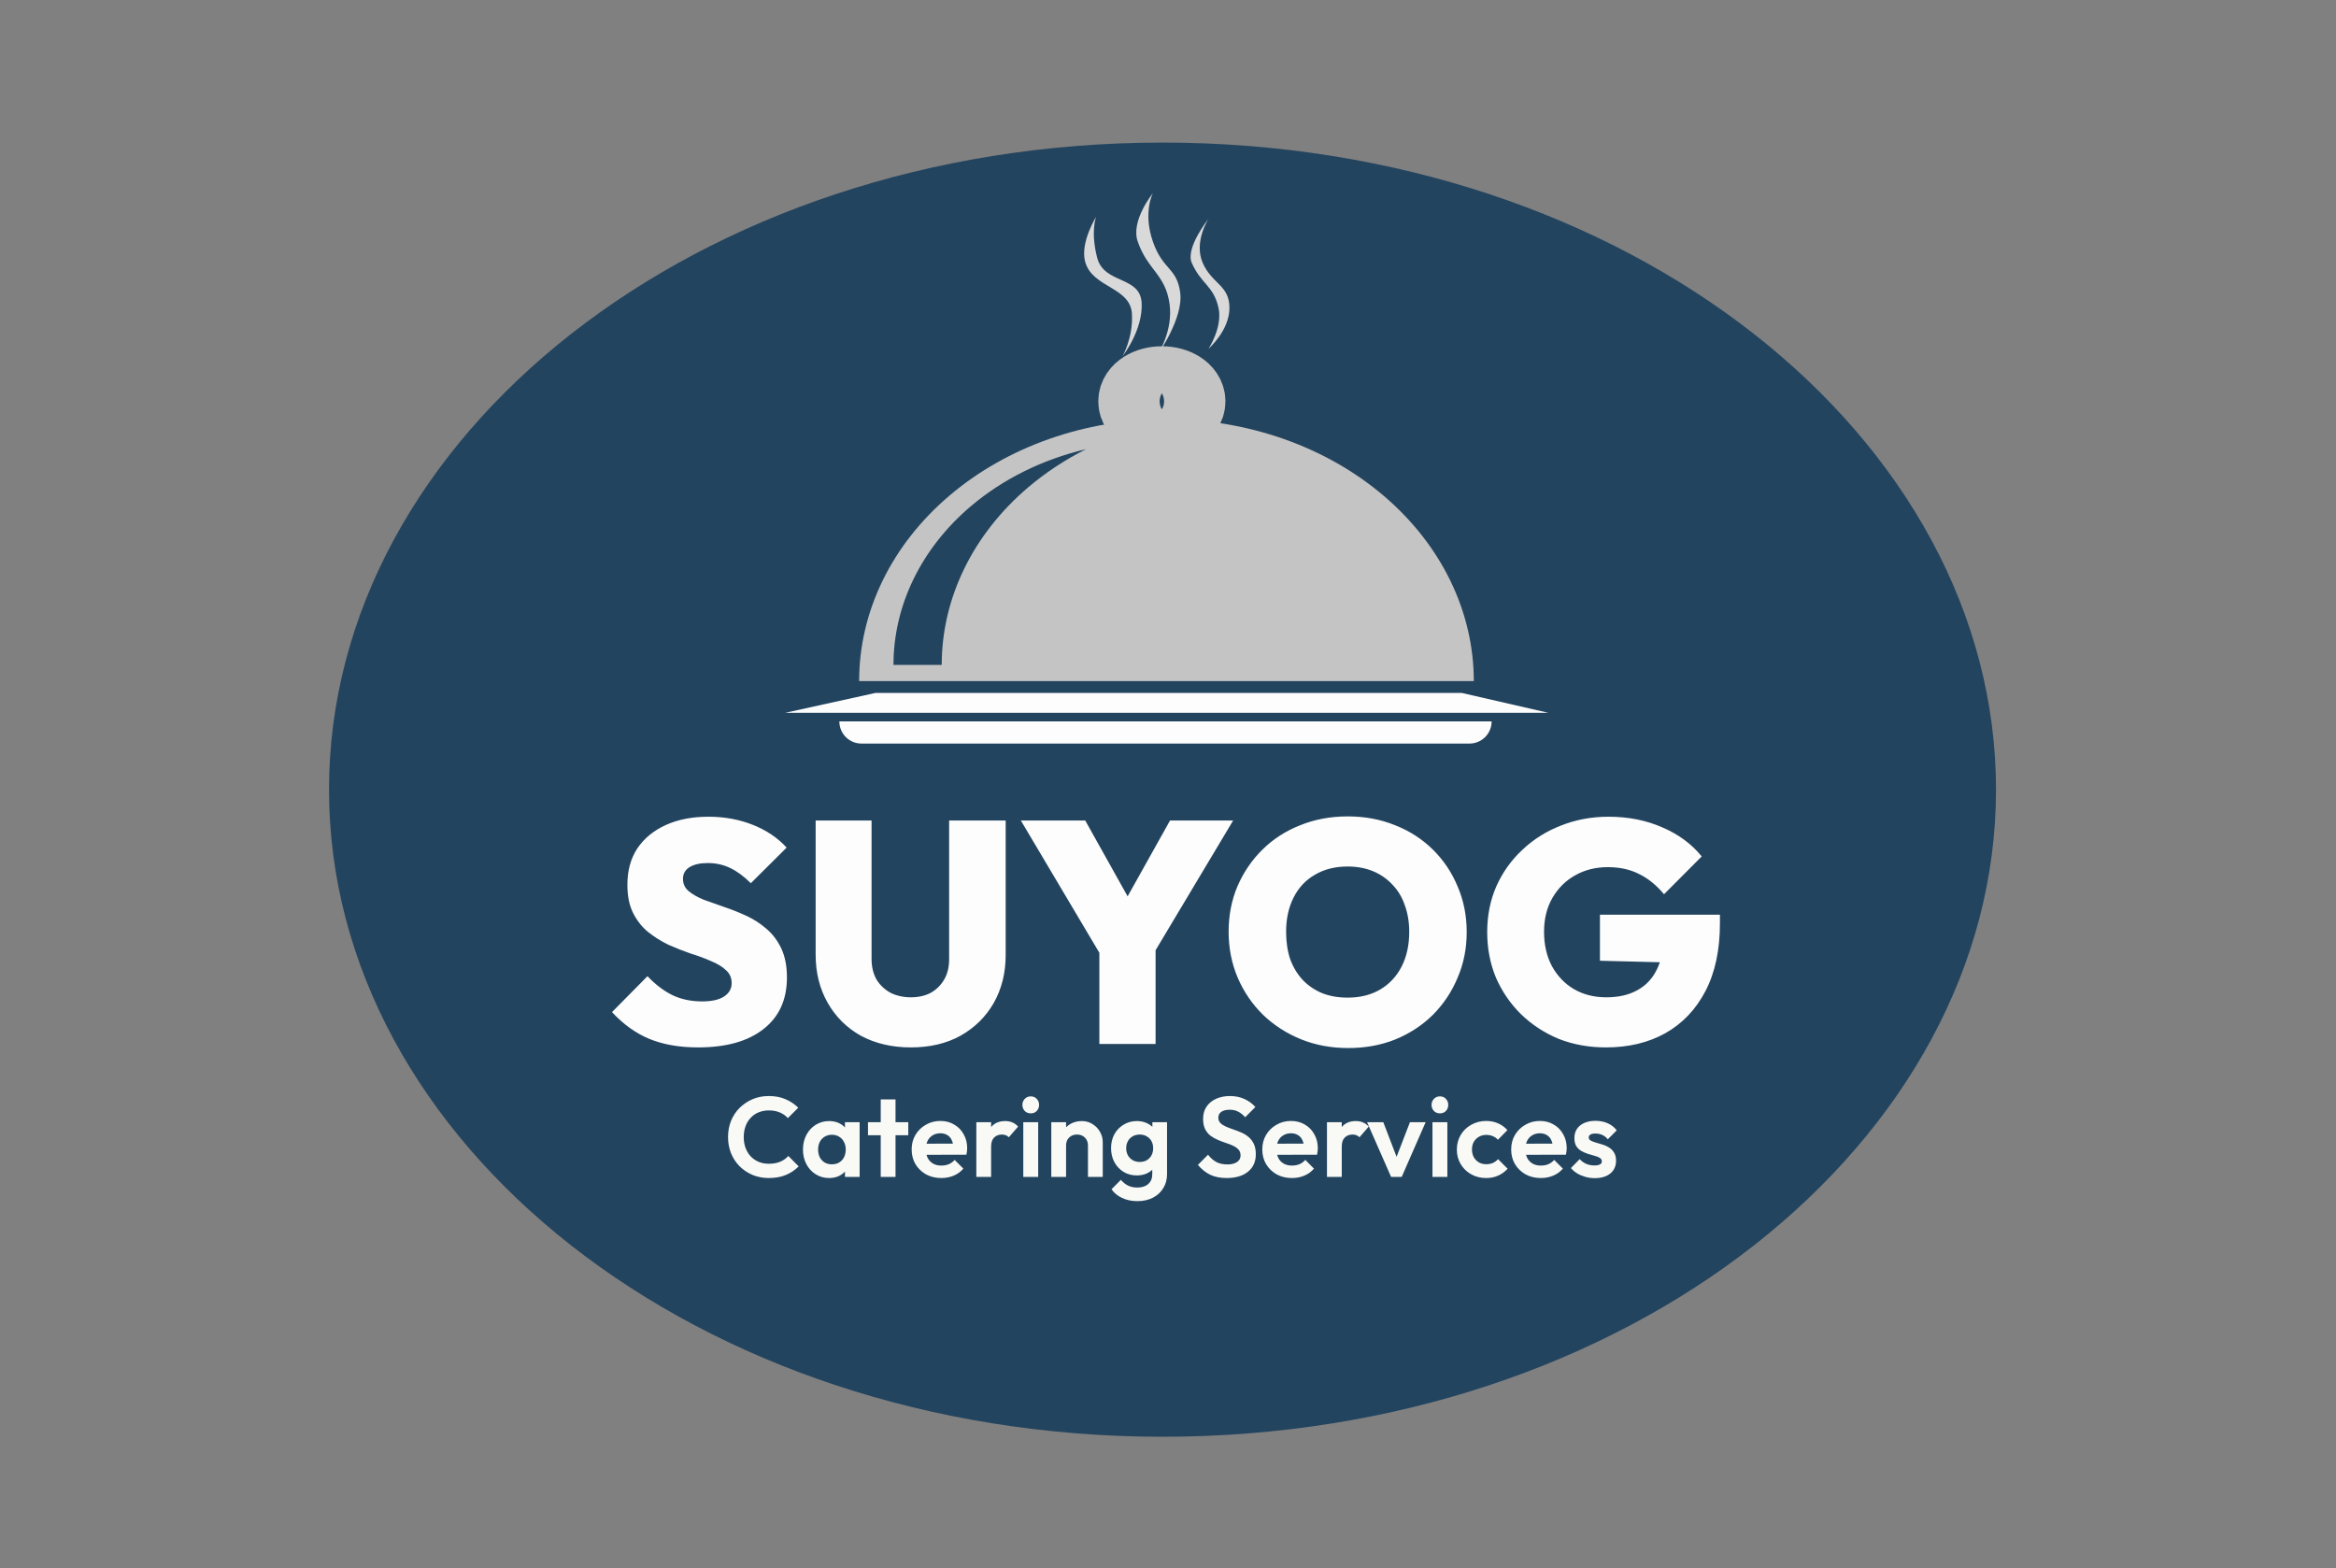 <svg width="213" height="143" viewBox="0 0 213 143" fill="none" xmlns="http://www.w3.org/2000/svg">
<rect x="0" y="0" width="213" height="143" fill="#808080" stroke="none"/>
<path d="M106 13C148.492 13 182 39.875 182 72C182 104.125 148.492 131 106 131C63.508 131 30 104.125 30 72C30 39.875 63.508 13 106 13Z" fill="#23445F"/>
<path d="M63.65 95.5C61.95 95.5 60.471 95.241 59.211 94.724C57.969 94.207 56.834 93.392 55.803 92.281L59.039 89.006C59.745 89.753 60.499 90.328 61.301 90.73C62.103 91.113 63.01 91.305 64.022 91.305C64.881 91.305 65.54 91.161 65.998 90.874C66.475 90.567 66.714 90.155 66.714 89.638C66.714 89.159 66.542 88.766 66.198 88.46C65.855 88.134 65.396 87.856 64.824 87.626C64.27 87.377 63.65 87.148 62.962 86.937C62.294 86.707 61.616 86.439 60.929 86.132C60.261 85.806 59.64 85.414 59.067 84.954C58.514 84.494 58.065 83.92 57.721 83.23C57.378 82.54 57.206 81.688 57.206 80.673C57.206 79.37 57.511 78.259 58.122 77.339C58.752 76.42 59.621 75.711 60.728 75.213C61.836 74.715 63.124 74.466 64.595 74.466C66.065 74.466 67.42 74.715 68.661 75.213C69.902 75.711 70.924 76.401 71.726 77.282L68.461 80.529C67.85 79.916 67.229 79.456 66.599 79.15C65.969 78.843 65.282 78.69 64.537 78.69C63.831 78.69 63.277 78.814 62.876 79.064C62.475 79.312 62.275 79.667 62.275 80.127C62.275 80.586 62.447 80.96 62.79 81.247C63.134 81.535 63.583 81.793 64.136 82.023C64.709 82.234 65.329 82.454 65.998 82.684C66.685 82.914 67.363 83.182 68.031 83.489C68.7 83.795 69.31 84.188 69.864 84.667C70.437 85.146 70.895 85.749 71.239 86.477C71.582 87.205 71.754 88.086 71.754 89.121C71.754 91.151 71.038 92.722 69.606 93.833C68.193 94.944 66.208 95.5 63.65 95.5ZM83.05 95.5C81.332 95.5 79.814 95.145 78.496 94.437C77.198 93.709 76.186 92.703 75.461 91.419C74.735 90.136 74.372 88.68 74.372 87.052V74.811H79.47V87.425C79.47 88.153 79.623 88.785 79.928 89.322C80.253 89.839 80.683 90.241 81.217 90.529C81.771 90.797 82.382 90.931 83.05 90.931C83.737 90.931 84.339 90.797 84.854 90.529C85.37 90.241 85.78 89.839 86.086 89.322C86.391 88.805 86.544 88.182 86.544 87.454V74.811H91.699V87.081C91.699 88.709 91.336 90.165 90.611 91.448C89.885 92.713 88.873 93.709 87.575 94.437C86.296 95.145 84.787 95.5 83.05 95.5ZM100.843 87.885L93.082 74.811H98.953L104.881 85.414H100.757L106.685 74.811H112.441L104.623 87.885H100.843ZM100.241 95.184V85.787H105.368V95.184H100.241ZM122.939 95.557C121.374 95.557 119.932 95.289 118.615 94.753C117.297 94.216 116.142 93.469 115.149 92.511C114.176 91.553 113.412 90.433 112.858 89.149C112.305 87.847 112.028 86.448 112.028 84.954C112.028 83.46 112.295 82.081 112.83 80.816C113.383 79.533 114.147 78.412 115.121 77.454C116.094 76.496 117.24 75.759 118.557 75.242C119.875 74.706 121.316 74.437 122.882 74.437C124.447 74.437 125.889 74.706 127.206 75.242C128.524 75.759 129.669 76.496 130.643 77.454C131.617 78.412 132.371 79.533 132.905 80.816C133.459 82.1 133.736 83.489 133.736 84.983C133.736 86.477 133.459 87.866 132.905 89.149C132.371 90.433 131.617 91.563 130.643 92.54C129.669 93.498 128.524 94.245 127.206 94.781C125.908 95.299 124.486 95.557 122.939 95.557ZM122.882 90.96C124.027 90.96 125.02 90.711 125.86 90.213C126.7 89.714 127.349 89.015 127.808 88.115C128.266 87.215 128.495 86.161 128.495 84.954C128.495 84.073 128.361 83.268 128.094 82.54C127.846 81.812 127.474 81.19 126.977 80.673C126.481 80.136 125.889 79.724 125.202 79.437C124.514 79.15 123.741 79.006 122.882 79.006C121.736 79.006 120.744 79.255 119.903 79.753C119.063 80.232 118.414 80.922 117.956 81.822C117.498 82.722 117.269 83.766 117.269 84.954C117.269 85.874 117.393 86.707 117.641 87.454C117.908 88.182 118.29 88.814 118.786 89.35C119.283 89.868 119.875 90.27 120.562 90.557C121.249 90.826 122.023 90.96 122.882 90.96ZM146.43 95.5C144.884 95.5 143.452 95.241 142.135 94.724C140.836 94.188 139.691 93.441 138.698 92.483C137.724 91.525 136.961 90.414 136.407 89.149C135.872 87.866 135.605 86.477 135.605 84.983C135.605 83.47 135.882 82.081 136.436 80.816C137.008 79.533 137.801 78.422 138.813 77.483C139.824 76.525 140.999 75.788 142.335 75.27C143.691 74.734 145.132 74.466 146.66 74.466C148.473 74.466 150.115 74.792 151.585 75.443C153.056 76.075 154.249 76.956 155.165 78.087L151.729 81.535C151.041 80.711 150.287 80.098 149.466 79.696C148.645 79.274 147.691 79.064 146.602 79.064C145.495 79.064 144.502 79.312 143.624 79.811C142.765 80.289 142.077 80.97 141.562 81.851C141.046 82.732 140.789 83.766 140.789 84.954C140.789 86.142 141.027 87.186 141.505 88.086C142.001 88.987 142.669 89.686 143.509 90.184C144.368 90.682 145.352 90.931 146.459 90.931C147.566 90.931 148.502 90.72 149.266 90.299C150.049 89.877 150.64 89.264 151.041 88.46C151.461 87.655 151.671 86.697 151.671 85.586L155.137 87.828L145.886 87.598V83.402H156.826V84.178C156.826 86.611 156.387 88.671 155.509 90.356C154.631 92.042 153.409 93.326 151.843 94.207C150.297 95.069 148.492 95.5 146.43 95.5Z" fill="#FDFDFD"/>
<path d="M70.1 107.409C69.571 107.409 69.081 107.316 68.628 107.131C68.175 106.938 67.777 106.673 67.434 106.335C67.097 105.991 66.837 105.592 66.652 105.138C66.473 104.683 66.384 104.194 66.384 103.671C66.384 103.148 66.473 102.659 66.652 102.205C66.837 101.75 67.097 101.355 67.434 101.017C67.777 100.68 68.171 100.415 68.617 100.222C69.07 100.029 69.564 99.933 70.1 99.933C70.676 99.933 71.183 100.029 71.623 100.222C72.062 100.408 72.449 100.666 72.786 100.997L71.839 101.947C71.64 101.726 71.396 101.554 71.108 101.43C70.82 101.306 70.484 101.244 70.1 101.244C69.763 101.244 69.454 101.303 69.173 101.42C68.899 101.53 68.659 101.695 68.453 101.916C68.247 102.129 68.089 102.387 67.979 102.69C67.869 102.986 67.815 103.313 67.815 103.671C67.815 104.036 67.869 104.366 67.979 104.663C68.089 104.959 68.247 105.217 68.453 105.437C68.659 105.651 68.899 105.816 69.173 105.933C69.454 106.05 69.763 106.108 70.1 106.108C70.504 106.108 70.851 106.046 71.139 105.922C71.434 105.798 71.681 105.623 71.88 105.396L72.827 106.346C72.491 106.683 72.1 106.945 71.653 107.131C71.208 107.316 70.689 107.409 70.1 107.409ZM75.604 107.409C75.151 107.409 74.743 107.296 74.379 107.069C74.016 106.841 73.731 106.532 73.525 106.139C73.319 105.747 73.216 105.306 73.216 104.817C73.216 104.322 73.319 103.878 73.525 103.485C73.731 103.093 74.016 102.783 74.379 102.556C74.743 102.329 75.151 102.215 75.604 102.215C75.961 102.215 76.28 102.287 76.561 102.432C76.843 102.577 77.066 102.78 77.23 103.041C77.402 103.296 77.495 103.585 77.508 103.909V105.706C77.495 106.036 77.402 106.328 77.23 106.583C77.066 106.838 76.843 107.041 76.561 107.193C76.28 107.337 75.961 107.409 75.604 107.409ZM75.851 106.16C76.229 106.16 76.534 106.036 76.767 105.788C77.001 105.533 77.117 105.206 77.117 104.807C77.117 104.546 77.062 104.315 76.952 104.115C76.85 103.909 76.702 103.75 76.51 103.64C76.325 103.523 76.105 103.465 75.851 103.465C75.604 103.465 75.385 103.523 75.192 103.64C75.007 103.75 74.86 103.909 74.75 104.115C74.647 104.315 74.596 104.546 74.596 104.807C74.596 105.076 74.647 105.313 74.75 105.52C74.86 105.719 75.007 105.878 75.192 105.995C75.385 106.105 75.604 106.16 75.851 106.16ZM77.045 107.306V105.964L77.261 104.745L77.045 103.547V102.318H78.383V107.306H77.045ZM80.306 107.306V100.243H81.655V107.306H80.306ZM79.144 103.506V102.318H82.818V103.506H79.144ZM85.833 107.409C85.311 107.409 84.848 107.299 84.443 107.079C84.039 106.852 83.716 106.542 83.476 106.15C83.243 105.757 83.126 105.31 83.126 104.807C83.126 104.311 83.239 103.871 83.466 103.485C83.699 103.093 84.014 102.783 84.412 102.556C84.811 102.322 85.253 102.205 85.74 102.205C86.221 102.205 86.642 102.315 87.006 102.535C87.377 102.749 87.665 103.045 87.871 103.423C88.083 103.795 88.19 104.218 88.19 104.694C88.19 104.783 88.183 104.876 88.169 104.972C88.162 105.062 88.145 105.165 88.118 105.282L83.939 105.292V104.28L87.49 104.27L86.944 104.694C86.931 104.397 86.876 104.15 86.78 103.95C86.69 103.75 86.557 103.599 86.378 103.496C86.207 103.385 85.994 103.33 85.74 103.33C85.473 103.33 85.239 103.392 85.04 103.516C84.841 103.633 84.687 103.802 84.577 104.022C84.474 104.236 84.423 104.49 84.423 104.786C84.423 105.089 84.478 105.354 84.588 105.582C84.704 105.802 84.869 105.974 85.082 106.098C85.294 106.215 85.541 106.273 85.823 106.273C86.076 106.273 86.306 106.232 86.512 106.15C86.718 106.06 86.896 105.929 87.047 105.757L87.84 106.552C87.6 106.834 87.305 107.048 86.955 107.193C86.612 107.337 86.238 107.409 85.833 107.409ZM89.024 107.306V102.318H90.372V107.306H89.024ZM90.372 104.549L89.847 104.198C89.909 103.585 90.087 103.103 90.382 102.752C90.677 102.394 91.103 102.215 91.658 102.215C91.898 102.215 92.115 102.256 92.307 102.339C92.499 102.415 92.674 102.542 92.832 102.721L91.988 103.692C91.912 103.609 91.819 103.547 91.71 103.506C91.607 103.465 91.487 103.444 91.35 103.444C91.061 103.444 90.825 103.537 90.639 103.723C90.461 103.902 90.372 104.177 90.372 104.549ZM93.305 107.306V102.318H94.664V107.306H93.305ZM93.984 101.513C93.765 101.513 93.583 101.441 93.439 101.296C93.295 101.145 93.223 100.959 93.223 100.738C93.223 100.525 93.295 100.343 93.439 100.191C93.583 100.04 93.765 99.964 93.984 99.964C94.211 99.964 94.393 100.04 94.53 100.191C94.674 100.343 94.746 100.525 94.746 100.738C94.746 100.959 94.674 101.145 94.53 101.296C94.393 101.441 94.211 101.513 93.984 101.513ZM99.203 107.306V104.446C99.203 104.15 99.11 103.909 98.925 103.723C98.74 103.537 98.5 103.444 98.205 103.444C98.013 103.444 97.841 103.485 97.69 103.568C97.539 103.651 97.419 103.767 97.33 103.919C97.248 104.071 97.206 104.246 97.206 104.446L96.681 104.177C96.681 103.785 96.764 103.444 96.928 103.155C97.1 102.859 97.333 102.628 97.628 102.463C97.93 102.298 98.27 102.215 98.647 102.215C99.011 102.215 99.337 102.308 99.625 102.494C99.913 102.673 100.14 102.91 100.304 103.206C100.469 103.496 100.551 103.809 100.551 104.146V107.306H99.203ZM95.858 107.306V102.318H97.206V107.306H95.858ZM103.716 109.516C103.188 109.516 102.721 109.42 102.317 109.227C101.912 109.041 101.589 108.776 101.349 108.432L102.203 107.575C102.395 107.802 102.608 107.974 102.841 108.091C103.082 108.215 103.37 108.277 103.706 108.277C104.124 108.277 104.454 108.17 104.694 107.957C104.941 107.743 105.065 107.447 105.065 107.069V105.819L105.291 104.724L105.075 103.63V102.318H106.413V107.048C106.413 107.544 106.296 107.974 106.063 108.339C105.836 108.711 105.521 109 105.116 109.206C104.711 109.413 104.245 109.516 103.716 109.516ZM103.655 107.172C103.208 107.172 102.807 107.065 102.45 106.852C102.094 106.632 101.812 106.332 101.606 105.953C101.407 105.575 101.308 105.151 101.308 104.683C101.308 104.215 101.407 103.795 101.606 103.423C101.812 103.052 102.094 102.759 102.45 102.546C102.807 102.325 103.208 102.215 103.655 102.215C104.025 102.215 104.351 102.287 104.632 102.432C104.92 102.577 105.147 102.776 105.312 103.031C105.476 103.279 105.565 103.571 105.579 103.909V105.478C105.565 105.809 105.473 106.105 105.301 106.366C105.137 106.621 104.91 106.821 104.622 106.965C104.341 107.103 104.018 107.172 103.655 107.172ZM103.922 105.943C104.169 105.943 104.382 105.891 104.56 105.788C104.746 105.678 104.89 105.53 104.993 105.344C105.095 105.151 105.147 104.934 105.147 104.694C105.147 104.446 105.095 104.229 104.993 104.043C104.89 103.857 104.746 103.712 104.56 103.609C104.382 103.499 104.169 103.444 103.922 103.444C103.675 103.444 103.459 103.499 103.274 103.609C103.088 103.712 102.944 103.86 102.841 104.053C102.739 104.239 102.687 104.453 102.687 104.694C102.687 104.928 102.739 105.141 102.841 105.334C102.944 105.52 103.088 105.668 103.274 105.778C103.459 105.888 103.675 105.943 103.922 105.943ZM111.851 107.409C111.268 107.409 110.767 107.309 110.349 107.11C109.937 106.91 109.563 106.611 109.227 106.212L110.153 105.282C110.366 105.564 110.613 105.785 110.894 105.943C111.175 106.095 111.518 106.17 111.923 106.17C112.287 106.17 112.575 106.098 112.788 105.953C113.007 105.809 113.117 105.609 113.117 105.354C113.117 105.134 113.055 104.955 112.932 104.817C112.808 104.68 112.644 104.563 112.438 104.466C112.239 104.37 112.016 104.284 111.769 104.208C111.529 104.126 111.285 104.033 111.038 103.929C110.798 103.826 110.575 103.699 110.369 103.547C110.17 103.389 110.009 103.189 109.885 102.948C109.762 102.7 109.7 102.391 109.7 102.019C109.7 101.578 109.806 101.203 110.019 100.893C110.232 100.584 110.524 100.346 110.894 100.181C111.265 100.016 111.683 99.933 112.15 99.933C112.644 99.933 113.09 100.026 113.488 100.212C113.885 100.398 114.211 100.639 114.465 100.935L113.539 101.864C113.326 101.63 113.107 101.458 112.88 101.348C112.661 101.237 112.41 101.182 112.129 101.182C111.807 101.182 111.553 101.244 111.368 101.368C111.182 101.492 111.09 101.671 111.09 101.905C111.09 102.105 111.151 102.267 111.275 102.391C111.398 102.515 111.559 102.621 111.759 102.711C111.964 102.8 112.187 102.886 112.428 102.969C112.675 103.052 112.918 103.145 113.158 103.248C113.405 103.351 113.628 103.485 113.827 103.651C114.033 103.816 114.198 104.029 114.321 104.291C114.445 104.546 114.507 104.862 114.507 105.241C114.507 105.915 114.27 106.446 113.796 106.831C113.323 107.217 112.675 107.409 111.851 107.409ZM117.804 107.409C117.283 107.409 116.82 107.299 116.415 107.079C116.01 106.852 115.688 106.542 115.447 106.15C115.214 105.757 115.097 105.31 115.097 104.807C115.097 104.311 115.211 103.871 115.437 103.485C115.67 103.093 115.986 102.783 116.384 102.556C116.782 102.322 117.225 102.205 117.712 102.205C118.192 102.205 118.614 102.315 118.978 102.535C119.348 102.749 119.636 103.045 119.842 103.423C120.055 103.795 120.161 104.218 120.161 104.694C120.161 104.783 120.154 104.876 120.141 104.972C120.134 105.062 120.117 105.165 120.089 105.282L115.911 105.292V104.28L119.461 104.27L118.916 104.694C118.902 104.397 118.847 104.15 118.751 103.95C118.662 103.75 118.528 103.599 118.35 103.496C118.178 103.385 117.966 103.33 117.712 103.33C117.444 103.33 117.211 103.392 117.012 103.516C116.813 103.633 116.659 103.802 116.549 104.022C116.446 104.236 116.394 104.49 116.394 104.786C116.394 105.089 116.449 105.354 116.559 105.582C116.676 105.802 116.84 105.974 117.053 106.098C117.266 106.215 117.513 106.273 117.794 106.273C118.048 106.273 118.278 106.232 118.484 106.15C118.689 106.06 118.868 105.929 119.019 105.757L119.811 106.552C119.571 106.834 119.276 107.048 118.926 107.193C118.583 107.337 118.209 107.409 117.804 107.409ZM120.995 107.306V102.318H122.343V107.306H120.995ZM122.343 104.549L121.818 104.198C121.88 103.585 122.059 103.103 122.354 102.752C122.649 102.394 123.074 102.215 123.63 102.215C123.87 102.215 124.086 102.256 124.278 102.339C124.47 102.415 124.645 102.542 124.803 102.721L123.959 103.692C123.884 103.609 123.791 103.547 123.681 103.506C123.578 103.465 123.458 103.444 123.321 103.444C123.033 103.444 122.796 103.537 122.611 103.723C122.433 103.902 122.343 104.177 122.343 104.549ZM126.842 107.306L124.65 102.318H126.132L127.707 106.428H126.976L128.561 102.318H129.992L127.81 107.306H126.842ZM130.614 107.306V102.318H131.972V107.306H130.614ZM131.293 101.513C131.073 101.513 130.891 101.441 130.747 101.296C130.603 101.145 130.531 100.959 130.531 100.738C130.531 100.525 130.603 100.343 130.747 100.191C130.891 100.04 131.073 99.964 131.293 99.964C131.519 99.964 131.701 100.04 131.838 100.191C131.982 100.343 132.054 100.525 132.054 100.738C132.054 100.959 131.982 101.145 131.838 101.296C131.701 101.441 131.519 101.513 131.293 101.513ZM135.513 107.409C135.005 107.409 134.549 107.296 134.144 107.069C133.739 106.841 133.42 106.532 133.187 106.139C132.954 105.747 132.837 105.306 132.837 104.817C132.837 104.322 132.954 103.878 133.187 103.485C133.42 103.093 133.739 102.783 134.144 102.556C134.556 102.322 135.012 102.205 135.513 102.205C135.904 102.205 136.265 102.277 136.594 102.422C136.923 102.566 137.208 102.773 137.448 103.041L136.584 103.919C136.453 103.774 136.295 103.664 136.11 103.589C135.932 103.513 135.733 103.475 135.513 103.475C135.266 103.475 135.043 103.534 134.844 103.651C134.652 103.761 134.498 103.916 134.381 104.115C134.271 104.308 134.216 104.539 134.216 104.807C134.216 105.069 134.271 105.303 134.381 105.509C134.498 105.709 134.652 105.867 134.844 105.984C135.043 106.095 135.266 106.15 135.513 106.15C135.74 106.15 135.942 106.112 136.12 106.036C136.306 105.953 136.464 105.836 136.594 105.685L137.469 106.563C137.215 106.838 136.923 107.048 136.594 107.193C136.265 107.337 135.904 107.409 135.513 107.409ZM140.499 107.409C139.978 107.409 139.514 107.299 139.11 107.079C138.705 106.852 138.382 106.542 138.142 106.15C137.909 105.757 137.792 105.31 137.792 104.807C137.792 104.311 137.905 103.871 138.132 103.485C138.365 103.093 138.681 102.783 139.079 102.556C139.477 102.322 139.919 102.205 140.406 102.205C140.887 102.205 141.309 102.315 141.672 102.535C142.043 102.749 142.331 103.045 142.537 103.423C142.75 103.795 142.856 104.218 142.856 104.694C142.856 104.783 142.849 104.876 142.835 104.972C142.828 105.062 142.811 105.165 142.784 105.282L138.605 105.292V104.28L142.156 104.27L141.611 104.694C141.597 104.397 141.542 104.15 141.446 103.95C141.357 103.75 141.223 103.599 141.045 103.496C140.873 103.385 140.66 103.33 140.406 103.33C140.139 103.33 139.906 103.392 139.707 103.516C139.508 103.633 139.353 103.802 139.243 104.022C139.141 104.236 139.089 104.49 139.089 104.786C139.089 105.089 139.144 105.354 139.254 105.582C139.37 105.802 139.535 105.974 139.748 106.098C139.961 106.215 140.208 106.273 140.489 106.273C140.743 106.273 140.973 106.232 141.178 106.15C141.384 106.06 141.563 105.929 141.714 105.757L142.506 106.552C142.266 106.834 141.971 107.048 141.621 107.193C141.278 107.337 140.904 107.409 140.499 107.409ZM145.398 107.42C145.117 107.42 144.839 107.382 144.565 107.306C144.297 107.23 144.05 107.127 143.824 106.996C143.597 106.859 143.402 106.693 143.237 106.501L144.04 105.685C144.211 105.878 144.41 106.022 144.637 106.119C144.863 106.215 145.113 106.263 145.388 106.263C145.608 106.263 145.772 106.232 145.882 106.17C145.999 106.108 146.057 106.015 146.057 105.891C146.057 105.754 145.995 105.647 145.872 105.571C145.755 105.496 145.601 105.434 145.409 105.385C145.216 105.33 145.014 105.272 144.801 105.21C144.596 105.141 144.396 105.055 144.204 104.952C144.012 104.841 143.855 104.694 143.731 104.508C143.614 104.315 143.556 104.067 143.556 103.764C143.556 103.447 143.631 103.172 143.782 102.938C143.94 102.704 144.163 102.522 144.451 102.391C144.74 102.26 145.079 102.194 145.47 102.194C145.882 102.194 146.253 102.267 146.582 102.411C146.918 102.556 147.196 102.773 147.416 103.062L146.602 103.878C146.451 103.692 146.28 103.558 146.088 103.475C145.903 103.392 145.7 103.351 145.481 103.351C145.282 103.351 145.127 103.382 145.018 103.444C144.915 103.506 144.863 103.592 144.863 103.702C144.863 103.826 144.921 103.922 145.038 103.991C145.162 104.06 145.319 104.122 145.512 104.177C145.703 104.225 145.903 104.284 146.108 104.353C146.321 104.415 146.52 104.504 146.705 104.621C146.897 104.738 147.052 104.893 147.169 105.086C147.292 105.279 147.354 105.527 147.354 105.829C147.354 106.318 147.179 106.707 146.829 106.996C146.479 107.279 146.002 107.42 145.398 107.42Z" fill="#F9FAF6"/>
<path d="M76.533 65.775H136.008C136.008 66.891 135.106 67.796 133.994 67.796H78.547C77.435 67.796 76.533 66.891 76.533 65.775Z" fill="#FDFDFE"/>
<path d="M79.826 63.18H133.287L141.18 64.992H71.597L79.826 63.18Z" fill="#FDFDFE"/>
<path d="M134.384 62.098C134.384 55.765 131.431 49.69 126.176 45.212C120.92 40.733 113.792 38.217 106.36 38.217C98.928 38.217 91.8 40.733 86.545 45.212C81.289 49.69 78.337 55.765 78.337 62.098H106.36H134.384Z" fill="#C4C4C4"/>
<path d="M99.033 40.949C97.113 41.917 95.326 43.092 93.722 44.459C88.693 48.745 85.867 54.559 85.867 60.62H129.37V60.62H81.469C81.469 55.207 83.993 50.016 88.484 46.188C91.436 43.673 95.079 41.882 99.033 40.949Z" fill="#22445E"/>
<path d="M105.941 34.571C106.634 34.571 107.294 34.748 107.802 35.07C108.301 35.386 108.737 35.907 108.737 36.592C108.737 37.276 108.301 37.798 107.802 38.114C107.294 38.435 106.634 38.612 105.941 38.612C105.247 38.612 104.587 38.435 104.079 38.114C103.58 37.798 103.144 37.276 103.144 36.592C103.144 35.907 103.58 35.386 104.079 35.07C104.587 34.748 105.247 34.571 105.941 34.571Z" fill="#23445F" stroke="#C4C4C4" stroke-width="6"/>
<path d="M98.937 23.828C98.489 22.089 99.952 19.76 99.952 19.76C99.952 19.76 99.413 21.06 100.04 23.495C100.667 25.93 103.959 25.123 104.096 27.613C104.233 30.103 102.354 32.481 102.354 32.481C102.354 32.481 103.332 30.793 103.212 28.622C103.075 26.132 99.564 26.263 98.937 23.828Z" fill="#D9D9D9"/>
<path d="M108.668 23.971C108.068 22.592 110.195 19.95 110.195 19.95C110.195 19.95 108.825 22.041 109.666 23.971C110.508 25.9 112.103 25.991 112.103 28.068C112.103 30.144 110.195 31.796 110.195 31.796C110.195 31.796 111.495 29.831 111.105 28.068C110.657 26.045 109.51 25.9 108.668 23.971Z" fill="#D9D9D9"/>
<path d="M103.735 22.011C103.083 20.121 105.116 17.623 105.116 17.623C105.116 17.623 104.204 19.366 105.116 22.011C106.028 24.655 107.295 24.363 107.611 26.663C107.928 28.964 105.615 32.245 105.615 32.245C105.615 32.245 106.973 30.118 106.645 27.731C106.268 24.993 104.647 24.655 103.735 22.011Z" fill="#D9D9D9"/>
</svg>
